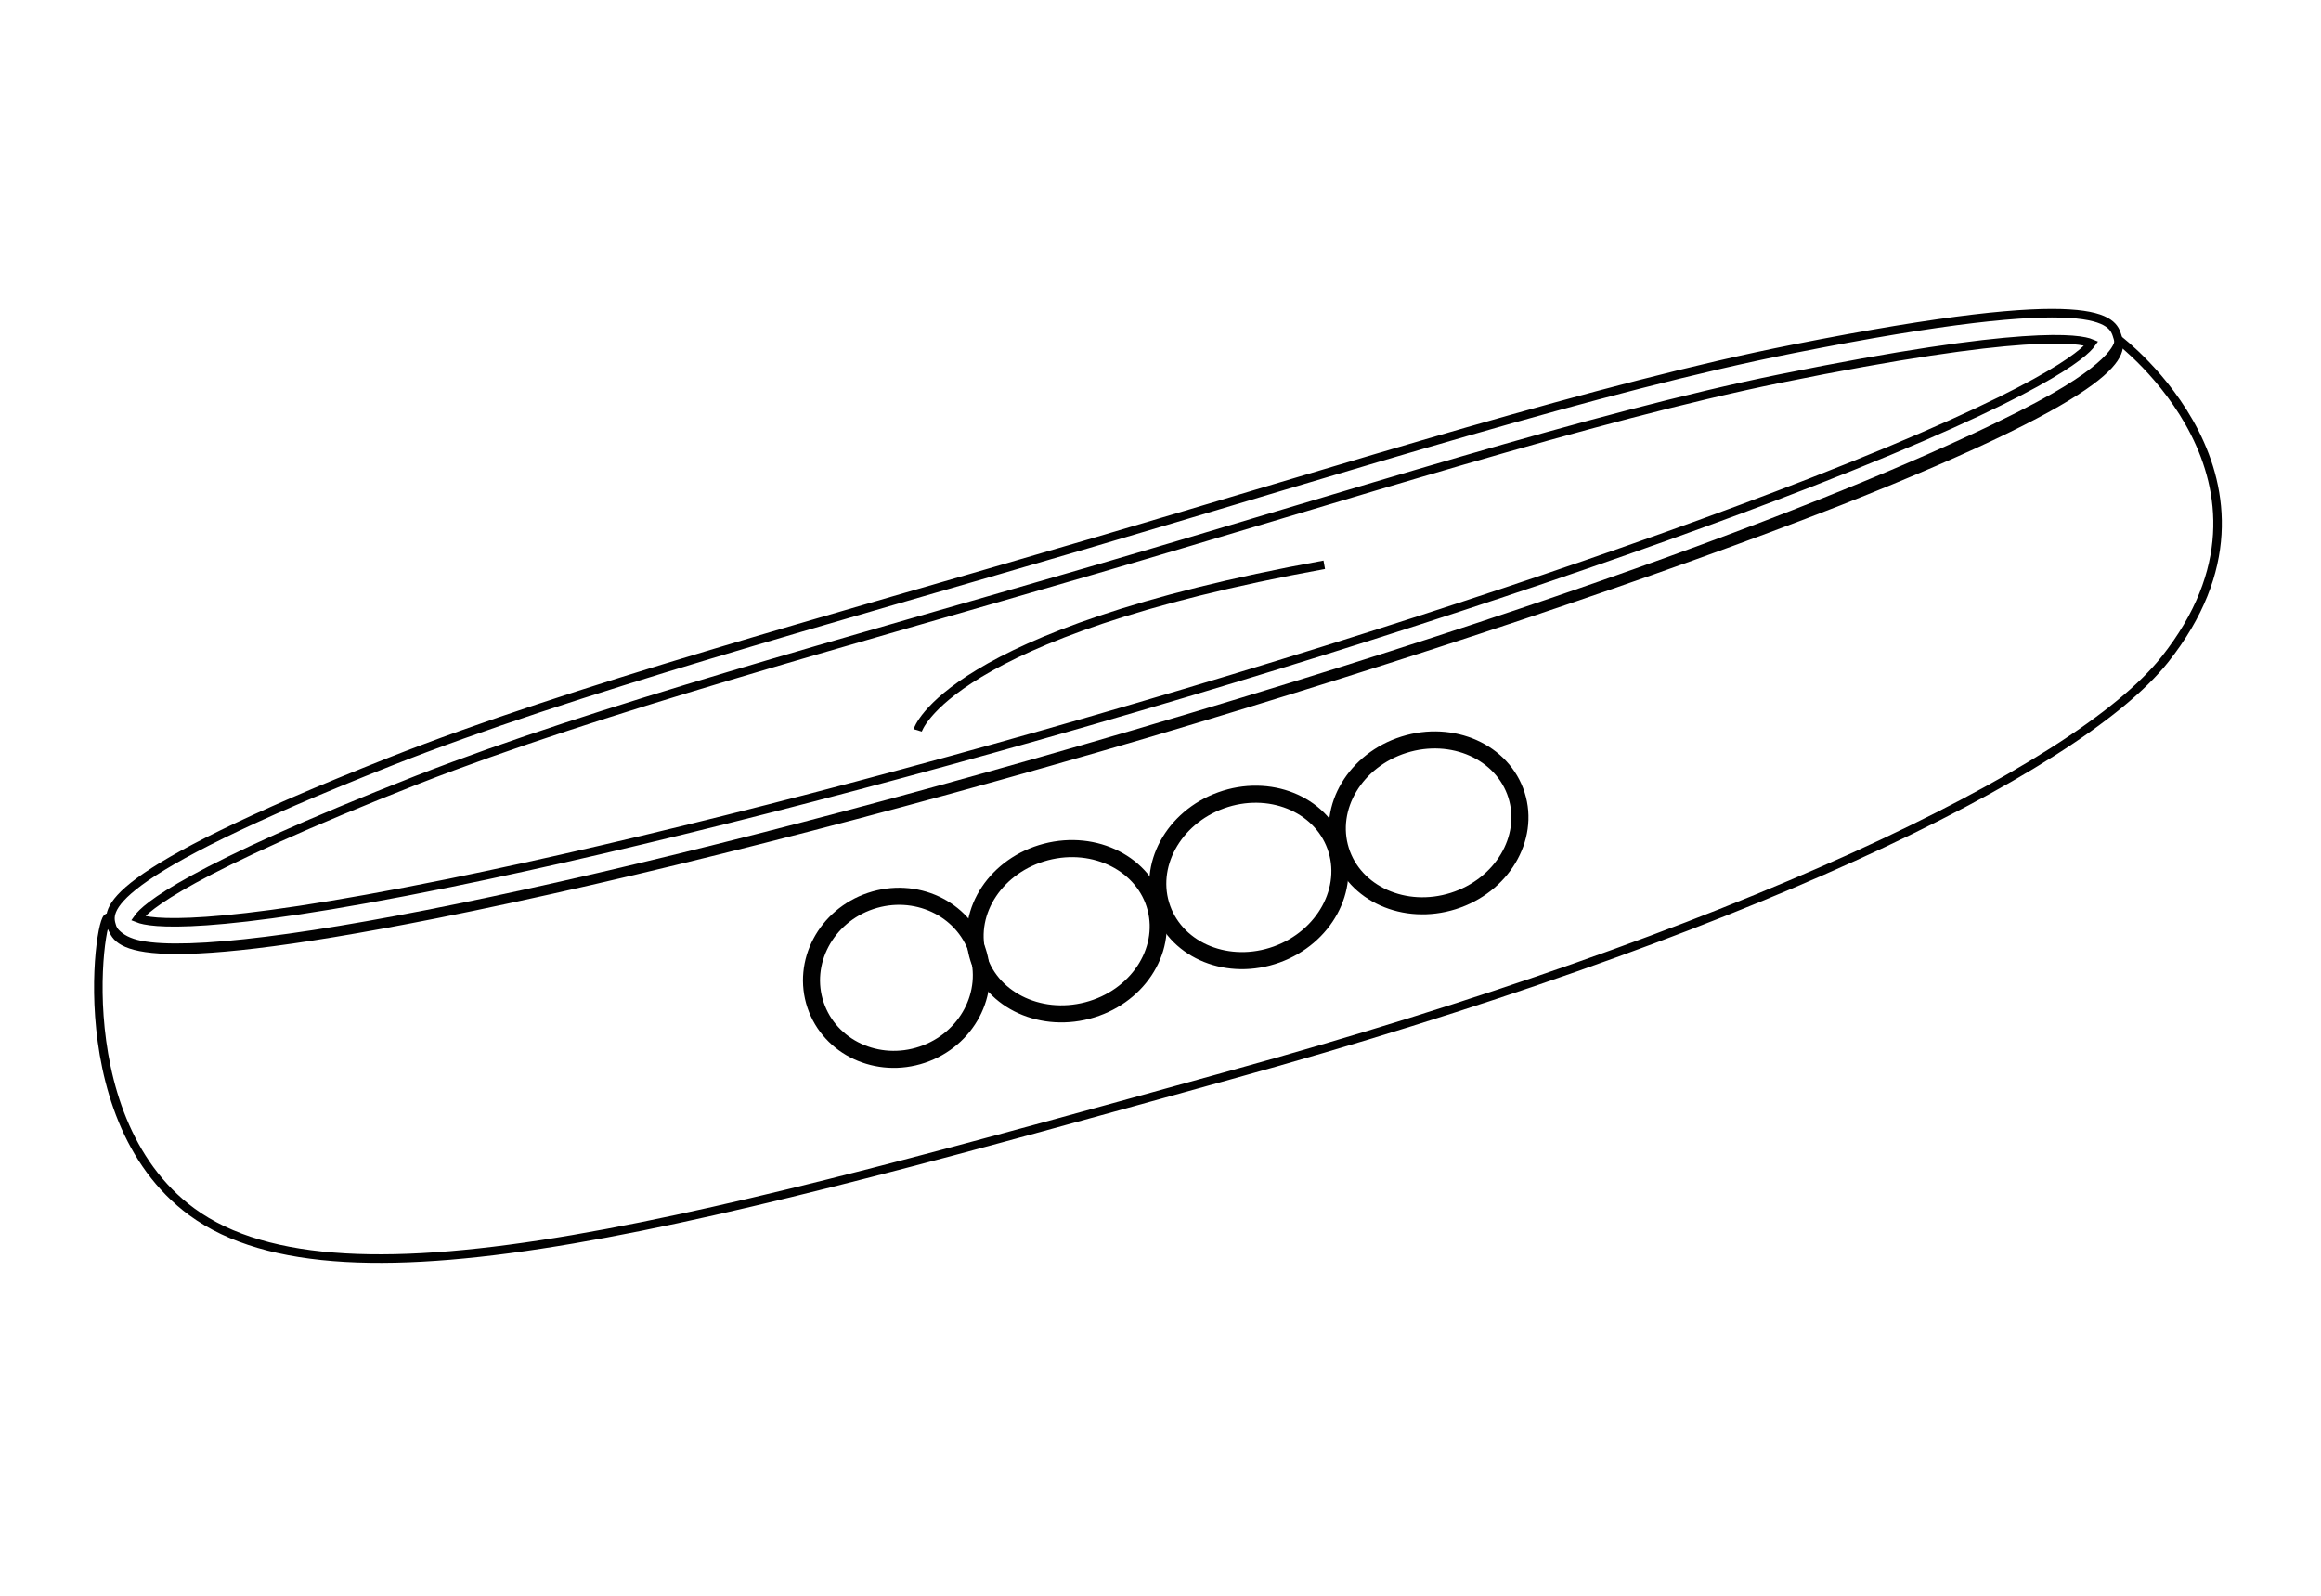 <svg id="Слой_1" data-name="Слой 1" xmlns="http://www.w3.org/2000/svg" viewBox="0 0 135.99 93.49"><defs><style>.cls-1,.cls-2{fill:none;stroke:#010101;stroke-miterlimit:10;}.cls-1{stroke-width:0.5px;}</style></defs><title>Icons GS </title><path class="cls-1" d="M124.14,19.91s.27,1.06-3.8,3.38S101.59,32.67,66.52,43C34.69,52.36,12.23,56.73,7.76,55.24,6.54,54.84,6.42,54,6.42,54,6.14,51.81,3.5,65.3,11.24,71c8.9,6.51,30.38.44,60.8-8,29.56-8.18,49.59-17.79,54.8-24.36C135.12,28.19,124.14,19.91,124.14,19.91Z"/><path class="cls-1" d="M67.11,43c-15.52,4.56-30.28,8.31-41.55,10.55-18.13,3.6-18.71,1.66-19,.73s-.86-2.87,16.31-9.66c10.68-4.22,25.35-8.18,40.87-12.75s30-9.19,41.32-11.43c18.12-3.6,18.71-1.66,19-.73s.86,2.87-16.31,9.66C97.06,33.55,82.63,38.39,67.11,43ZM8.08,53.8c.7.28,3.94.84,18.26-2.07,11.08-2.26,25.4-5.92,40.31-10.3s28.93-9.07,39.46-13.17c13.6-5.31,16-7.53,16.43-8.14-.69-.29-3.93-.85-18.25,2.06C93.2,24.44,79.12,29,64.21,33.36s-29.16,8.19-39.69,12.3C10.92,51,8.51,53.18,8.08,53.8Z"/><path class="cls-1" d="M53.77,42.79s1.68-5.68,23.82-9.7"/><ellipse class="cls-2" cx="83.7" cy="48.21" rx="5.4" ry="4.8" transform="translate(-10.62 27.4) rotate(-17.5)"/><ellipse class="cls-2" cx="73.17" cy="51.4" rx="5.4" ry="4.8" transform="translate(-13.1 27.89) rotate(-19.84)"/><ellipse class="cls-2" cx="62.5" cy="54.56" rx="5.4" ry="4.8" transform="translate(-11.75 17.54) rotate(-14.62)"/><ellipse class="cls-2" cx="52.52" cy="57.29" rx="5" ry="4.75" transform="translate(-15.52 19.73) rotate(-18.59)"/></svg>